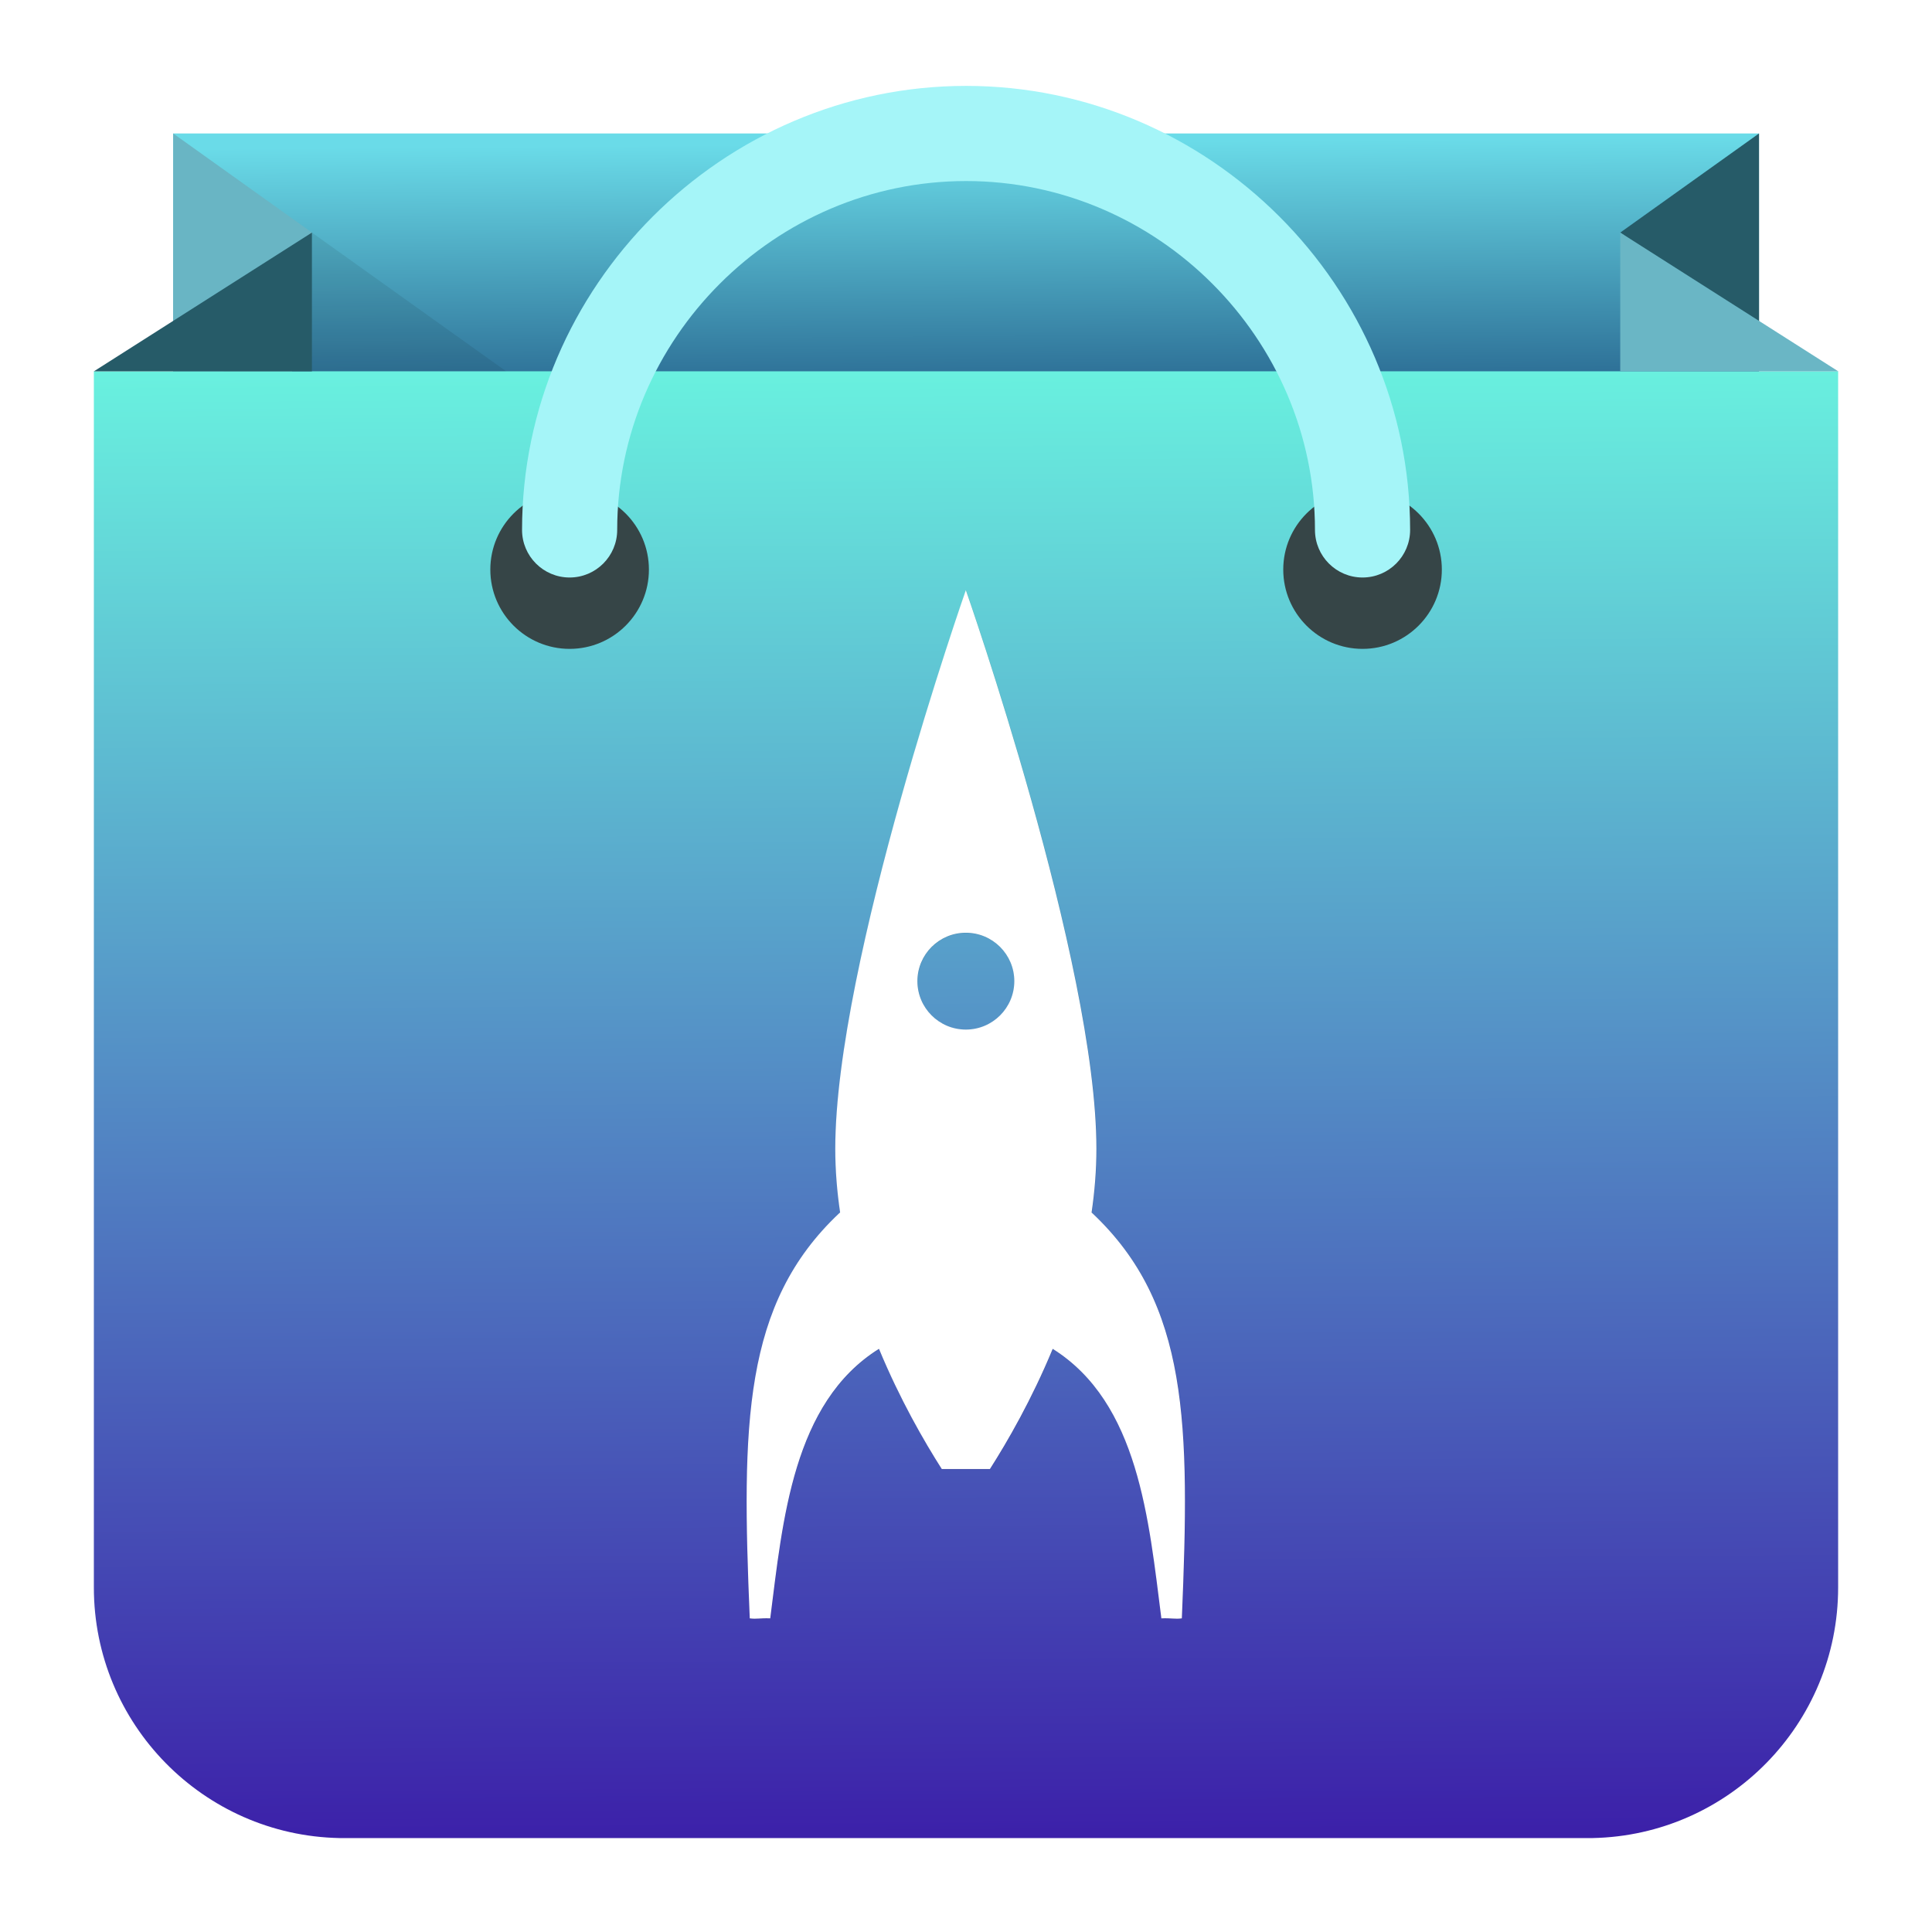 <?xml version="1.0" encoding="UTF-8" standalone="no"?>
<svg
   clip-rule="evenodd"
   fill-rule="evenodd"
   stroke-linejoin="round"
   stroke-miterlimit="2"
   viewBox="0 0 48 48"
   version="1.1"
   id="svg34"
   sodipodi:docname="pop-shop.svg"
   inkscape:version="1.1.2 (0a00cf5339, 2022-02-04, custom)"
   xmlns:inkscape="http://www.inkscape.org/namespaces/inkscape"
   xmlns:sodipodi="http://sodipodi.sourceforge.net/DTD/sodipodi-0.dtd"
   xmlns:xlink="http://www.w3.org/1999/xlink"
   xmlns="http://www.w3.org/2000/svg"
   xmlns:svg="http://www.w3.org/2000/svg">
  <defs
     id="defs38">
    <linearGradient
       inkscape:collect="always"
       id="linearGradient1321">
      <stop
         style="stop-color:#d4c4ae;stop-opacity:1;"
         offset="0"
         id="stop1317" />
      <stop
         style="stop-color:#d4c4ae;stop-opacity:0;"
         offset="1"
         id="stop1319" />
    </linearGradient>
    <filter
       inkscape:collect="always"
       style="color-interpolation-filters:sRGB"
       id="filter1965"
       x="-0.181"
       y="-0.077"
       width="1.361"
       height="1.154">
      <feGaussianBlur
         inkscape:collect="always"
         stdDeviation="0.82"
         id="feGaussianBlur1967" />
    </filter>
  </defs>
  <sodipodi:namedview
     id="namedview36"
     pagecolor="#ffffff"
     bordercolor="#666666"
     borderopacity="1.0"
     inkscape:pageshadow="2"
     inkscape:pageopacity="0.0"
     inkscape:pagecheckerboard="0"
     showgrid="false"
     inkscape:zoom="7.8185005"
     inkscape:cx="23.661826"
     inkscape:cy="24.045531"
     inkscape:window-width="1366"
     inkscape:window-height="703"
     inkscape:window-x="0"
     inkscape:window-y="37"
     inkscape:window-maximized="1"
     inkscape:current-layer="svg34" />
  <linearGradient
     id="a"
     x2="1"
     gradientTransform="matrix(-.048 -9.754 9.754 -.048 21.853 13)"
     gradientUnits="userSpaceOnUse">
    <stop
       stop-color="#035a6e"
       offset="0"
       id="stop2"
       style="stop-color:#072c63;stop-opacity:1" />
    <stop
       stop-color="#6ab6c5"
       offset="1"
       id="stop4"
       style="stop-color:#6adbe8;stop-opacity:1" />
  </linearGradient>
  <linearGradient
     id="b"
     x2="0.994"
     gradientTransform="matrix(0,-37,37,0,1689,46)"
     gradientUnits="userSpaceOnUse"
     xlink:href="#linearGradient1321"
     y2="-45.586"
     x1="0.004"
     y1="-45.579">
    <stop
       stop-color="#00576c"
       offset="0"
       id="stop7"
       style="stop-color:#3c20a9;stop-opacity:1" />
    <stop
       stop-color="#69d3df"
       offset="1"
       id="stop9"
       style="stop-color:#69f1df;stop-opacity:1" />
  </linearGradient>
  <g
     transform="matrix(.985 0 0 .985 .362 .361)"
     id="g20">
    <path
       d="m4 3h40v10h-40z"
       fill="url(#a)"
       id="path12" />
    <path
       d="m4 3v27l3.5-24.5z"
       fill="#69b5c4"
       fill-rule="nonzero"
       id="path14" />
    <path
       d="m44 3v5l-3.5-2.5z"
       fill="#265b68"
       fill-rule="nonzero"
       id="path16" />
    <path
       d="m7.5 5.5 7.7 5.5h-11.2z"
       fill-opacity=".08"
       fill-rule="nonzero"
       id="path18" />
  </g>
  <path
     d="m45.668 9.225v30.215c0 3.394-2.718 6.156-6.095 6.226h-31.146c-3.377-.07-6.095-2.832-6.095-6.226v-30.215z"
     fill="url(#b)"
     id="path22"
     style="fill-opacity:1;fill:url(#b)" />
  <path
     transform="matrix(.985 0 0 .985 .362 .361)"
     d="m46 9h-5.5v-3.5z"
     fill="#6ab6c5"
     fill-rule="nonzero"
     id="path24" />
  <path
     transform="matrix(.985 0 0 .985 .362 .361)"
     d="m7.5 5.5-5.5 3.5h5.5z"
     fill="#265b68"
     fill-rule="nonzero"
     id="path26" />
  <path
     transform="matrix(.985 0 0 .985 .362 .361)"
     d="m14 12c1.104 0 2 .896 2 2s-.896 2-2 2-2-.896-2-2 .896-2 2-2zm20 0c1.104 0 2 .896 2 2s-.896 2-2 2-2-.896-2-2 .896-2 2-2z"
     fill="#364547"
     id="path28" />
  <path
     transform="matrix(.985 0 0 .985 .362 .361)"
     d="m35.2 13c0-6.144-5.056-11.2-11.2-11.2s-11.2 5.056-11.2 11.2c0 .662.538 1.2 1.2 1.2s1.2-.538 1.2-1.2c0-4.828 3.972-8.8 8.8-8.8s8.8 3.972 8.8 8.8c0 .662.538 1.2 1.2 1.2s1.2-.538 1.2-1.2z"
     fill="#9feff8"
     id="path30"
     style="fill:#a5f5f8;fill-opacity:1" />
  <path
     d="m 20.877,30.131 c -0.077,-0.518 -0.121,-1.049 -0.121,-1.585 0,-4.627 3.245,-13.882 3.245,-13.882 0,0 3.245,9.254 3.245,13.882 0,0.536 -0.044,1.068 -0.12,1.586 0.007,0.005 0.015,0.011 0.022,0.018 2.392,2.255 2.426,5.235 2.222,10.067 -0.173,0.023 -0.258,-0.01 -0.509,0 C 28.548,37.774 28.299,34.861 26.159,33.52 25.638,34.779 25.035,35.824 24.599,36.507 h -1.196 c -0.436,-0.683 -1.04,-1.727 -1.561,-2.987 -2.141,1.339 -2.39,4.254 -2.702,6.699 -0.252,-0.01 -0.336,0.023 -0.509,0 -0.204,-4.832 -0.17,-7.812 2.221,-10.067 0.008,-0.008 0.016,-0.014 0.025,-0.02 z m 3.124,-6.952 c 0.664,0 1.204,0.539 1.204,1.203 0,0.665 -0.54,1.204 -1.204,1.204 -0.664,0 -1.204,-0.539 -1.204,-1.204 0,-0.664 0.539,-1.203 1.204,-1.203 z"
     fill="#d4c4ae"
     id="path32-3"
     style="fill:#000000;stroke-width:0.799;fill-opacity:1;filter:url(#filter1965);opacity:0.4" />
  <path
     transform="matrix(.799 0 0 .799 4.82 4.275)"
     d="m20.091 32.352c-.096-.648-.151-1.312-.151-1.983 0-5.79 4.06-17.369 4.06-17.369s4.06 11.579 4.06 17.369c0 .671-.055 1.336-.15 1.985.009.006.019.014.027.023 2.993 2.822 3.035 6.55 2.78 12.596-.216.029-.323-.013-.637 0-.391-3.058-.702-6.703-3.379-8.381-.652 1.576-1.407 2.883-1.952 3.737h-1.497c-.545-.855-1.301-2.161-1.953-3.738-2.679 1.676-2.991 5.323-3.381 8.382-.315-.013-.421.029-.637 0-.255-6.046-.213-9.774 2.779-12.596.01-.01.02-.018.031-.025zm3.909-8.699c.831 0 1.507.674 1.507 1.505 0 .832-.676 1.506-1.507 1.506s-1.506-.674-1.506-1.506c0-.831.675-1.505 1.506-1.505z"
     fill="#d4c4ae"
     id="path32"
     style="fill:#ffffff" />
</svg>

